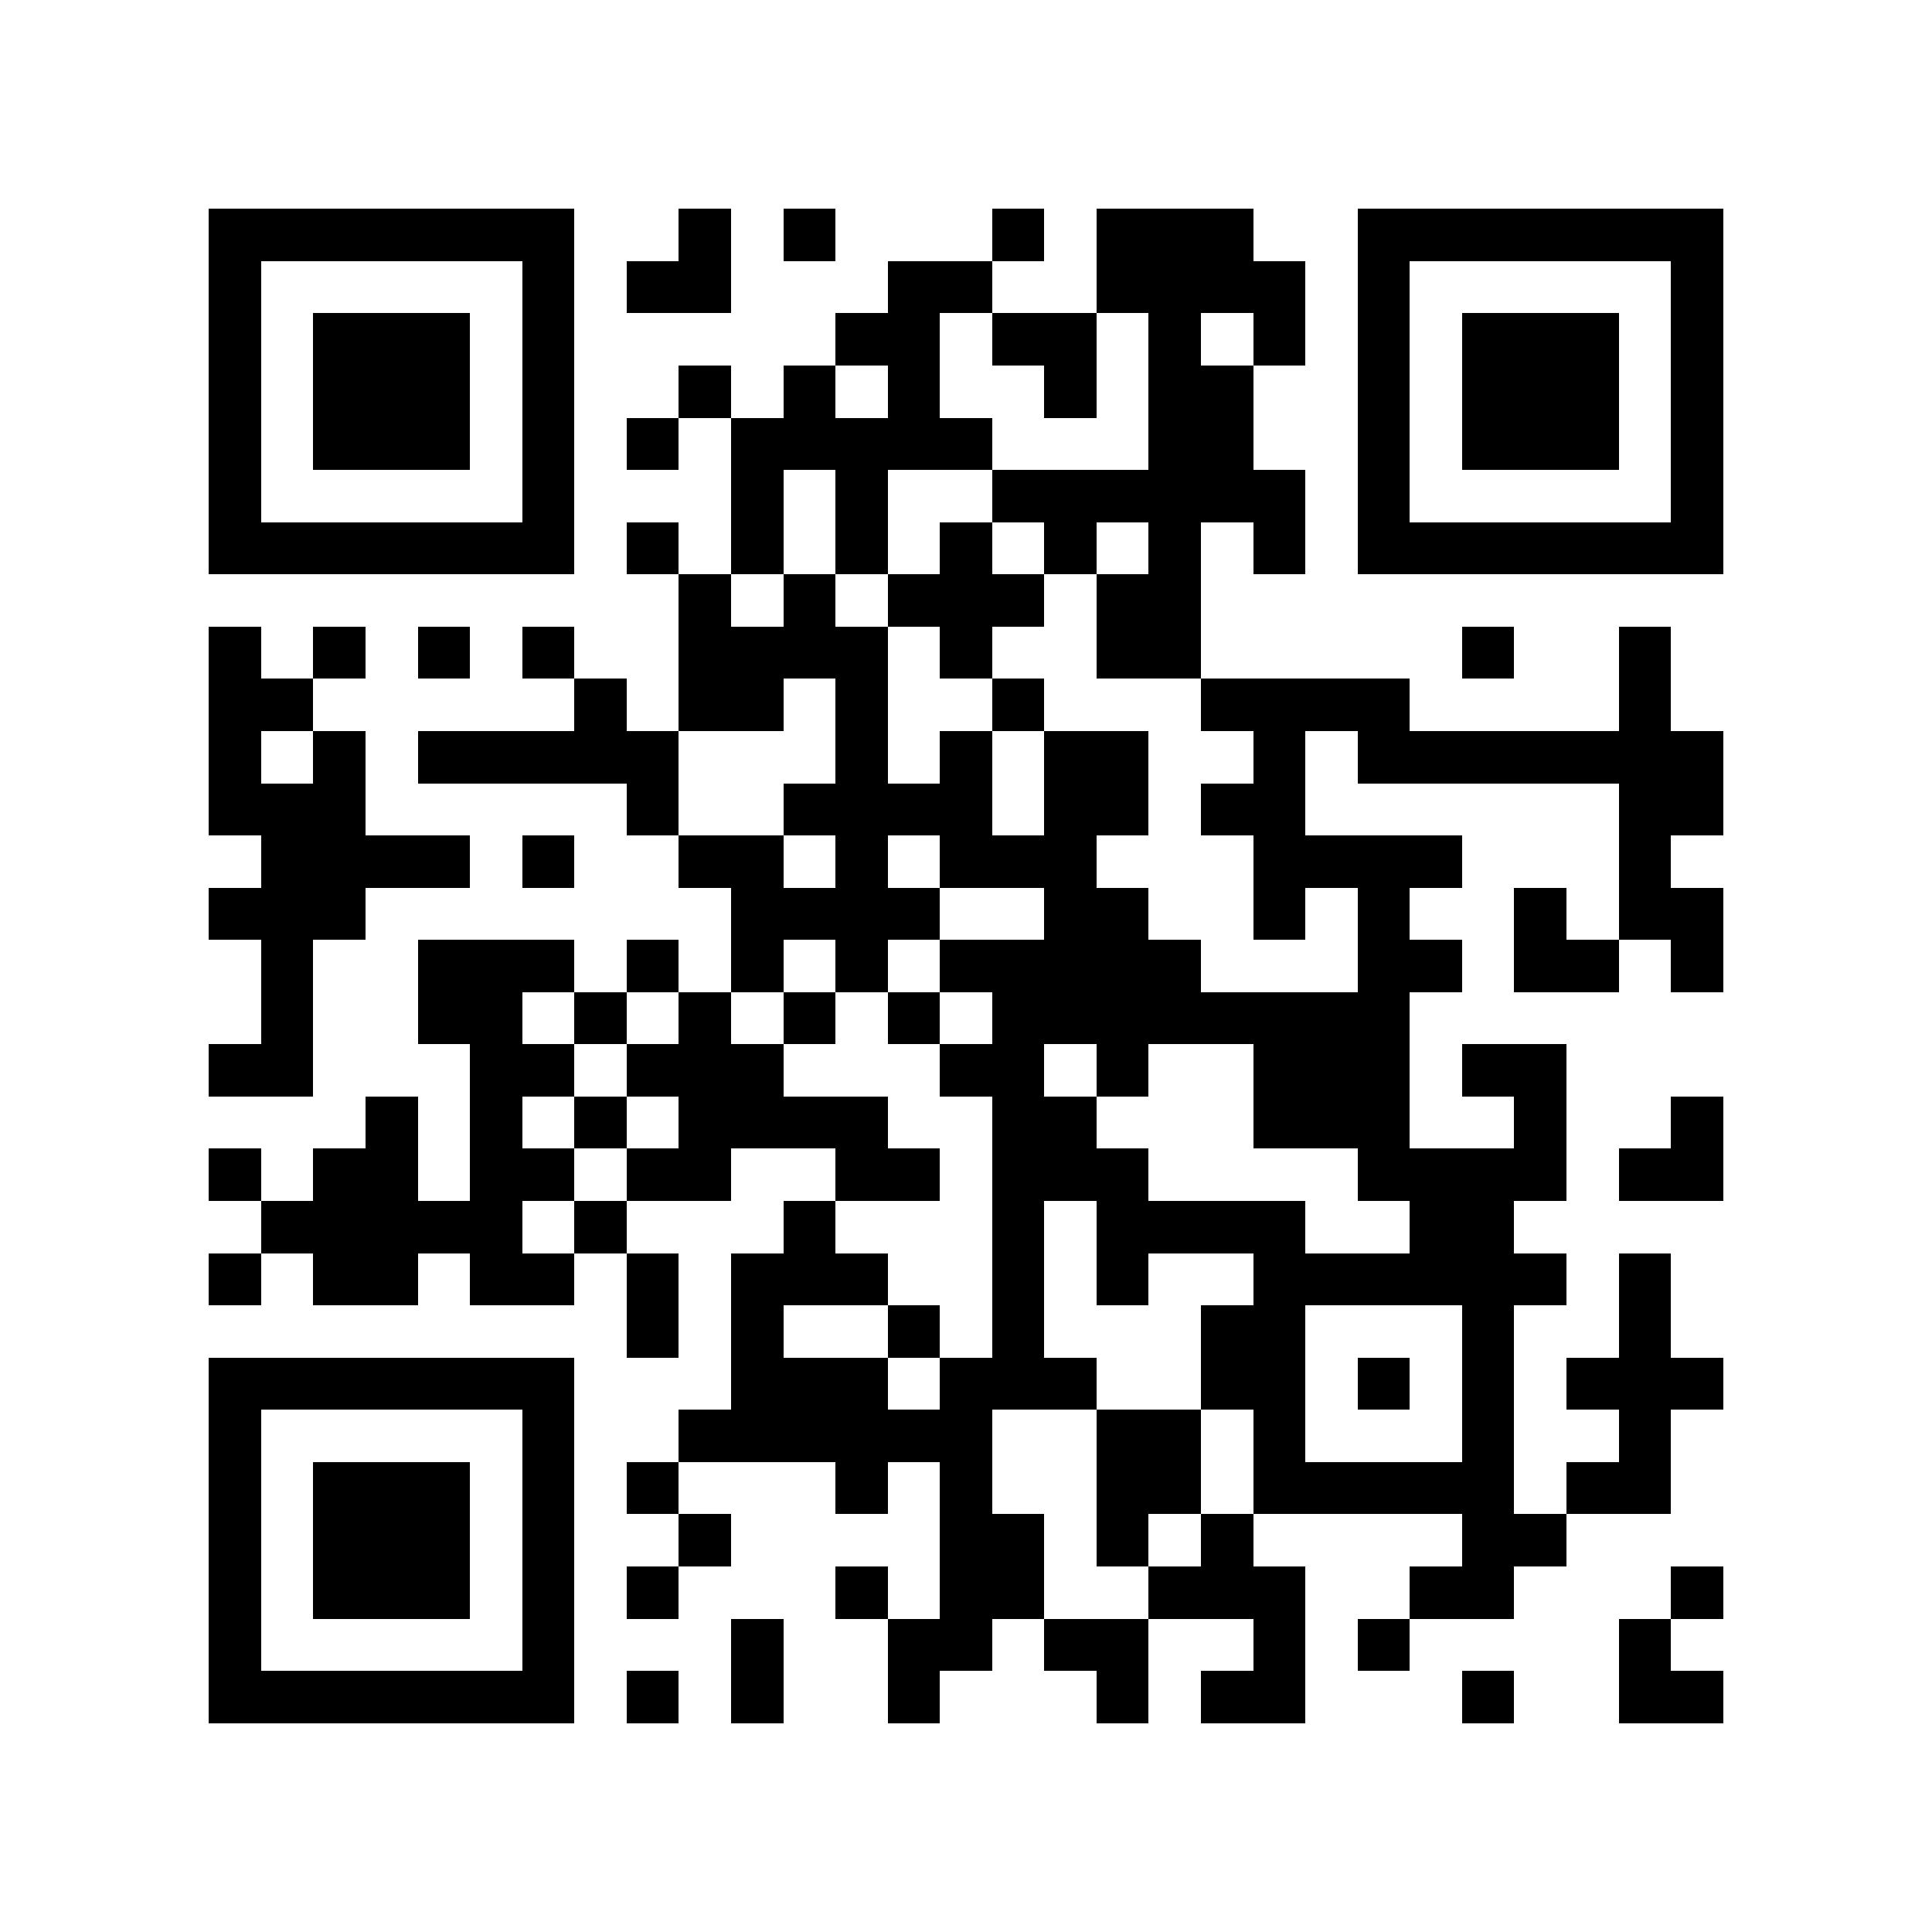 <?xml version="1.0" encoding="utf-8"?><!DOCTYPE svg PUBLIC "-//W3C//DTD SVG 1.1//EN" "http://www.w3.org/Graphics/SVG/1.1/DTD/svg11.dtd"><svg xmlns="http://www.w3.org/2000/svg" viewBox="0 0 37 37" shape-rendering="crispEdges"><path fill="#ffffff" d="M0 0h37v37H0z"/><path stroke="#000000" d="M4 4.5h7m2 0h1m1 0h1m3 0h1m1 0h3m2 0h7M4 5.5h1m5 0h1m1 0h2m3 0h2m2 0h4m1 0h1m5 0h1M4 6.5h1m1 0h3m1 0h1m5 0h2m1 0h2m1 0h1m1 0h1m1 0h1m1 0h3m1 0h1M4 7.5h1m1 0h3m1 0h1m2 0h1m1 0h1m1 0h1m2 0h1m1 0h2m2 0h1m1 0h3m1 0h1M4 8.5h1m1 0h3m1 0h1m1 0h1m1 0h5m3 0h2m2 0h1m1 0h3m1 0h1M4 9.5h1m5 0h1m3 0h1m1 0h1m2 0h6m1 0h1m5 0h1M4 10.5h7m1 0h1m1 0h1m1 0h1m1 0h1m1 0h1m1 0h1m1 0h1m1 0h7M13 11.5h1m1 0h1m1 0h3m1 0h2M4 12.5h1m1 0h1m1 0h1m1 0h1m2 0h4m1 0h1m2 0h2m5 0h1m2 0h1M4 13.5h2m5 0h1m1 0h2m1 0h1m2 0h1m3 0h4m4 0h1M4 14.5h1m1 0h1m1 0h5m3 0h1m1 0h1m1 0h2m2 0h1m1 0h7M4 15.5h3m5 0h1m2 0h4m1 0h2m1 0h2m6 0h2M5 16.5h4m1 0h1m2 0h2m1 0h1m1 0h3m3 0h4m3 0h1M4 17.5h3m7 0h4m2 0h2m2 0h1m1 0h1m2 0h1m1 0h2M5 18.5h1m2 0h3m1 0h1m1 0h1m1 0h1m1 0h5m3 0h2m1 0h2m1 0h1M5 19.5h1m2 0h2m1 0h1m1 0h1m1 0h1m1 0h1m1 0h8M4 20.5h2m3 0h2m1 0h3m3 0h2m1 0h1m2 0h3m1 0h2M7 21.5h1m1 0h1m1 0h1m1 0h4m2 0h2m3 0h3m2 0h1m2 0h1M4 22.5h1m1 0h2m1 0h2m1 0h2m2 0h2m1 0h3m4 0h4m1 0h2M5 23.5h5m1 0h1m3 0h1m3 0h1m1 0h4m2 0h2M4 24.5h1m1 0h2m1 0h2m1 0h1m1 0h3m2 0h1m1 0h1m2 0h6m1 0h1M12 25.5h1m1 0h1m2 0h1m1 0h1m3 0h2m3 0h1m2 0h1M4 26.5h7m3 0h3m1 0h3m2 0h2m1 0h1m1 0h1m1 0h3M4 27.5h1m5 0h1m2 0h6m2 0h2m1 0h1m3 0h1m2 0h1M4 28.5h1m1 0h3m1 0h1m1 0h1m3 0h1m1 0h1m2 0h2m1 0h5m1 0h2M4 29.5h1m1 0h3m1 0h1m2 0h1m4 0h2m1 0h1m1 0h1m4 0h2M4 30.5h1m1 0h3m1 0h1m1 0h1m3 0h1m1 0h2m2 0h3m2 0h2m3 0h1M4 31.5h1m5 0h1m3 0h1m2 0h2m1 0h2m2 0h1m1 0h1m4 0h1M4 32.5h7m1 0h1m1 0h1m2 0h1m3 0h1m1 0h2m3 0h1m2 0h2"/></svg>
